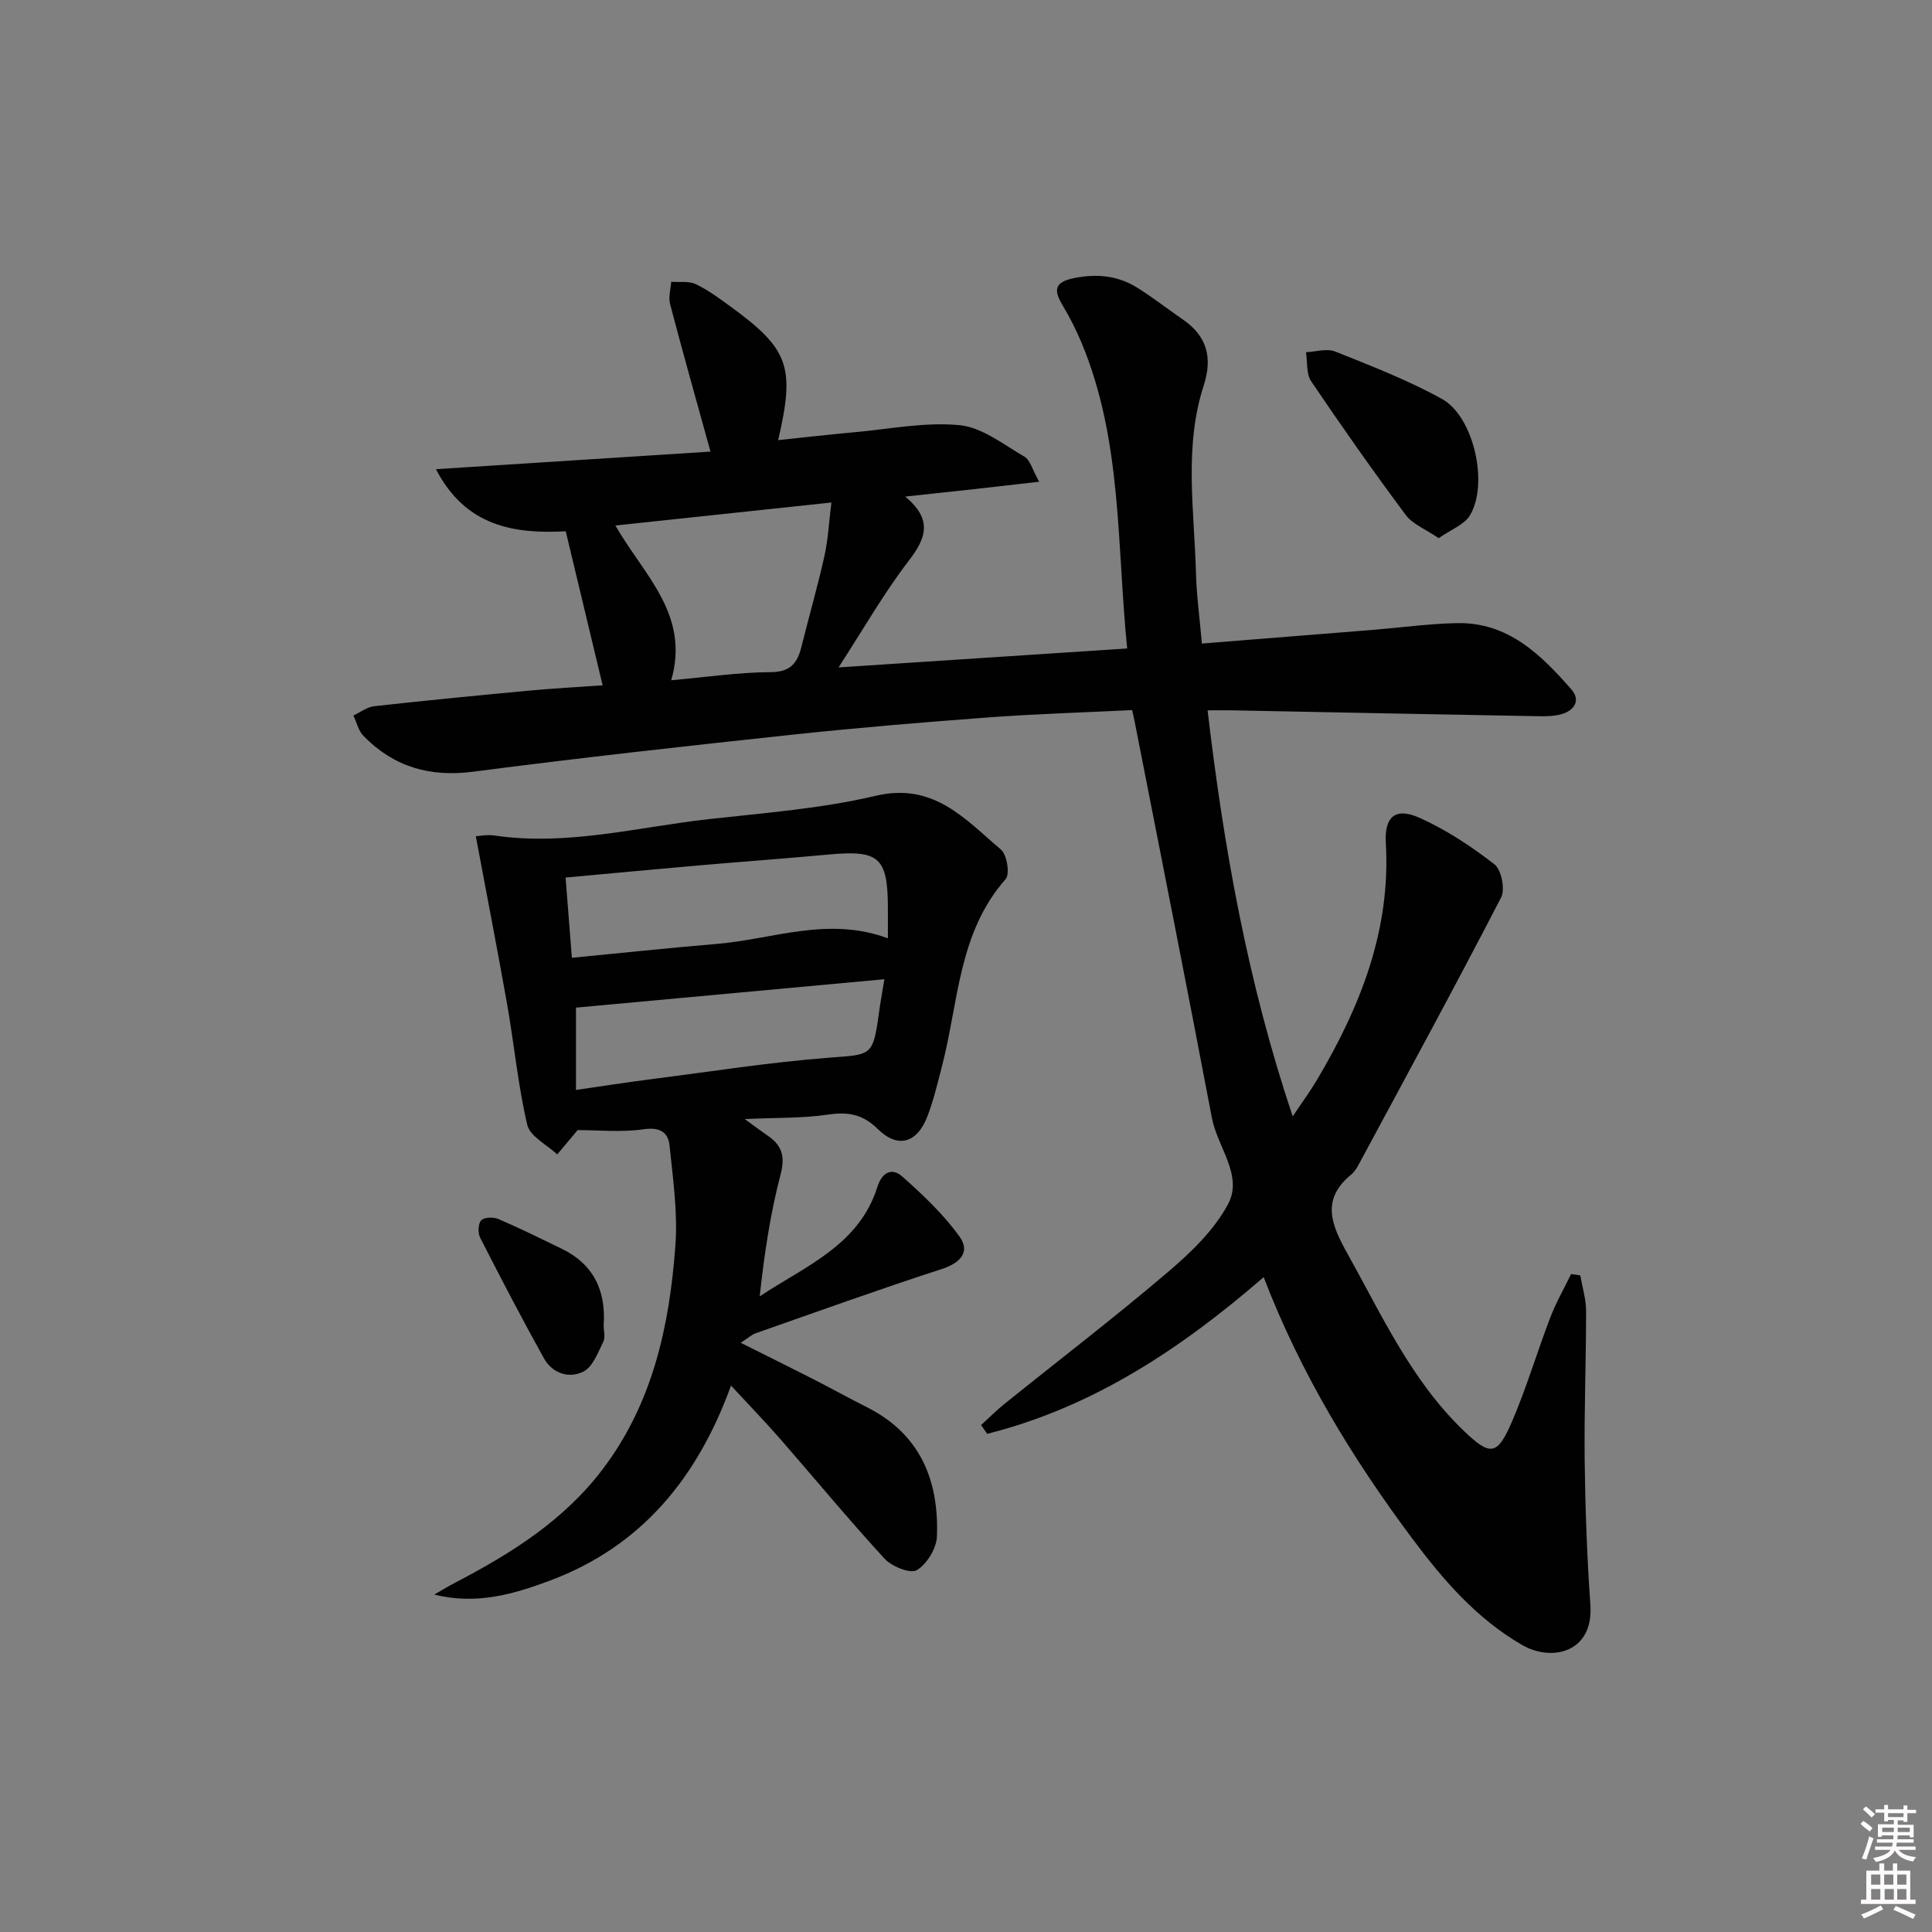 <svg enable-background="new 0 0 400 400" viewBox="0 0 400 400" xmlns="http://www.w3.org/2000/svg"><rect x="0" y="0" width="400" height="400" fill="#808080" stroke="none"/><path d="m385.2 377.6.6-.6c.6.4 1.3.9 1.9 1.5l-.6.7c-.8-.6-1.4-1.1-1.9-1.6zm.3 7.1c.6-1.4 1.1-2.9 1.5-4.5.3.1.6.3.9.4-.5 1.4-1 2.9-1.5 4.4l-.9-.2zm.2-10.1.6-.6c.7.5 1.3 1.1 1.9 1.6l-.7.7c-.6-.6-1.2-1.2-1.8-1.7zm8.4-.8h.8v.9h1.8v.7h-1.8v1.8h-.8v-.3h-1.2v.9h3.3v2.6h-.8v-.4h-2.5c0 .3 0 .6-.1.8h3.4v.7h-3.5c0 .3-.1.6-.1.8h4v.7h-3.5c.7.9 1.9 1.3 3.6 1.5-.2.2-.4.5-.6.9-1.9-.3-3.2-1.1-3.8-2.3-.5 1.1-1.8 2-3.9 2.4-.2-.3-.4-.5-.6-.8 1.9-.4 3.1-.9 3.6-1.7h-3.2v-.7h3.5c.1-.2.1-.5.2-.8h-3.3v-.7h3.4c0-.2 0-.5 0-.8h-2.4v.3h-.8v-2.6h3.3v-.9h-1.2v.3h-.8v-1.8h-1.8v-.7h1.8v-.9h.8v.9h3.2zm-4.4 5.5h2.4c0-.3 0-.6 0-.9h-2.4zm1.2-3.1h3.2v-.8h-3.2zm4.4 2.2h-2.4v.9h2.5v-.9z" fill="#fcfafa"/><path d="m389.2 385.8h.9v1.5h1.8v-1.5h.9v1.5h2.7v6h1.1v.9h-11.3v-.9h1.1v-6h2.7v-1.5zm.2 8.7.5.8c-1.2.6-2.5 1.3-4 1.9-.2-.3-.3-.6-.6-.8 1.6-.6 3-1.3 4.1-1.9zm-2-4.3h1.9v-2.1h-1.9zm0 3.1h1.9v-2.2h-1.9zm2.7-3.1h1.9v-2.1h-1.9zm.1 3.1h1.9v-2.2h-1.9zm2.3 1.3c1.4.6 2.7 1.2 4.1 1.8l-.5.9c-1.5-.7-2.8-1.4-4.1-1.9zm2.2-6.5h-1.9v2.1h1.9zm-1.9 5.2h1.9v-2.2h-1.9z" fill="#fcfafa"/><g fill="#010101"><path d="m248.84 133.24c12.24-.98 23.82-1.9 35.4-2.83 5.79-.47 11.58-1.28 17.37-1.4 10.58-.23 17.41 6.5 23.74 13.74 1.94 2.22.59 4.25-1.76 5.02-1.83.6-3.94.53-5.92.5-20.81-.37-41.61-.79-62.41-1.2-1.48-.03-2.96 0-5.24 0 3.36 28.55 8.31 56.3 17.62 84.07 1.88-2.82 3.59-5.14 5.05-7.6 8.94-15.1 15.28-30.95 14.23-49-.32-5.48 1.99-7.45 6.98-5.22 5.52 2.47 10.71 5.91 15.51 9.63 1.45 1.12 2.25 5.18 1.37 6.88-9.38 18.14-19.14 36.07-28.82 54.05-.63 1.17-1.23 2.49-2.21 3.3-6.34 5.22-4.07 10.46-.79 16.34 7.13 12.78 13.2 26.19 23.96 36.58 5.62 5.42 7.05 5.37 10.14-1.82 3-6.99 5.17-14.34 7.89-21.46 1.19-3.11 2.87-6.04 4.33-9.05.63.1 1.26.19 1.9.29.42 2.44 1.19 4.88 1.2 7.33.01 10.33-.41 20.66-.29 30.98.12 9.97.48 19.96 1.18 29.9.7 9.93-8.04 11.82-14.09 8.33-9.47-5.46-16.43-13.54-22.81-22.09-12.37-16.58-23.09-34.16-30.74-54.09-17.18 14.89-35.46 26.97-57.25 32.44-.42-.61-.84-1.22-1.25-1.82 1.6-1.45 3.12-3 4.8-4.35 11.28-9.08 22.79-17.89 33.81-27.27 4.78-4.07 9.64-8.71 12.52-14.13 3.16-5.92-2.2-11.79-3.34-17.79-5.2-27.38-10.63-54.7-15.99-82.05-.12-.63-.27-1.25-.53-2.43-10.01.49-19.94.78-29.84 1.52-13.59 1.01-27.17 2.14-40.72 3.59-21.97 2.35-43.94 4.79-65.86 7.64-9.01 1.17-16.46-1-22.71-7.39-1.05-1.07-1.42-2.81-2.1-4.24 1.44-.67 2.83-1.77 4.33-1.93 10.73-1.19 21.48-2.24 32.23-3.24 4.96-.46 9.93-.72 15.04-1.08-2.54-10.61-5.03-20.99-7.64-31.89-10.53.55-20.67-.89-26.87-12.86 19.65-1.26 38.42-2.46 56.84-3.64-2.98-10.77-5.77-20.64-8.37-30.56-.37-1.42.13-3.06.23-4.6 1.7.13 3.62-.2 5.07.48 2.53 1.2 4.84 2.91 7.13 4.58 12.16 8.85 13.5 12.46 9.95 27.72 5.41-.56 10.59-1.16 15.77-1.63 7.27-.65 14.65-2.16 21.8-1.46 4.66.45 9.09 4.01 13.42 6.52 1.18.68 1.61 2.64 3.05 5.19-5.39.62-9.72 1.12-14.06 1.6-4.23.47-8.47.91-13.67 1.47 5.67 4.73 4.38 8.53.77 13.23-5.21 6.78-9.48 14.29-14.58 22.14 20.13-1.32 39.76-2.61 59.76-3.92-2.17-21.46-.99-43.1-9.47-63.34-1.09-2.6-2.36-5.14-3.81-7.55-1.91-3.16-2-4.95 2.36-5.81 4.68-.92 8.96-.5 12.93 1.96 3.24 2 6.25 4.38 9.4 6.54 5.08 3.47 6.34 7.88 4.42 13.81-4.1 12.68-1.94 25.74-1.59 38.66.11 4.61.75 9.23 1.23 14.71zm-109.87 7.6c7.16-.64 13.88-1.64 20.59-1.68 4.12-.02 5.53-1.89 6.37-5.26 1.56-6.27 3.36-12.49 4.76-18.79.77-3.45.94-7.04 1.44-11.07-15.44 1.64-29.99 3.19-44.72 4.76 5.89 10.29 15.48 18.4 11.56 32.04z"/><path d="m98.51 173.14c.66-.04 2.29-.39 3.84-.16 15.09 2.23 29.71-1.76 44.49-3.4 11.54-1.28 23.23-2.17 34.48-4.82 12-2.83 18.51 4.86 25.92 11.14 1.25 1.06 1.88 5.07.97 6.11-9.82 11.11-9.74 25.45-13.16 38.64-.91 3.52-1.74 7.1-3.04 10.48-2.15 5.58-6.15 6.71-10.3 2.6-3.11-3.08-6.18-3.57-10.31-2.96-5.19.77-10.51.61-17.21.92 2.42 1.75 3.57 2.63 4.76 3.44 2.97 2.03 3.65 4.29 2.65 8.08-2.13 8.13-3.37 16.5-4.31 25.18 9.49-6.28 20.56-10.58 24.36-22.64.99-3.13 3.05-4.02 5.12-2.19 4.29 3.79 8.54 7.82 11.87 12.43 2.29 3.17.27 5.47-3.66 6.75-12.92 4.19-25.7 8.8-38.51 13.29-.84.29-1.54.96-3.11 1.98 5.49 2.75 10.31 5.13 15.1 7.57 3.7 1.89 7.33 3.91 11.03 5.77 11.05 5.56 14.93 15.16 14.49 26.76-.09 2.47-2.07 5.71-4.16 6.97-1.33.8-5.18-.74-6.67-2.36-7.43-8.08-14.42-16.56-21.64-24.83-3.15-3.61-6.5-7.06-10.16-11.02-6.96 19.17-18.57 33.3-37.5 40.38-7.55 2.83-15.29 5.06-23.94 2.89 1.45-.83 2.86-1.7 4.34-2.47 11.58-6.04 22.5-12.87 30.57-23.54 10.36-13.71 13.79-29.68 15.01-46.22.51-6.86-.5-13.86-1.21-20.75-.28-2.73-2-3.85-5.35-3.36-4.66.68-9.5.17-13.67.17-1.41 1.68-2.82 3.36-4.23 5.04-2.15-2.02-5.63-3.72-6.2-6.11-1.93-8.19-2.71-16.65-4.17-24.96-2.01-11.36-4.22-22.66-6.49-34.8zm85.32 21.13c0-2.41 0-4.35 0-6.29-.03-10.51-1.81-12.04-12.38-11.05-8.93.83-17.88 1.47-26.82 2.25-9.05.79-18.1 1.65-27.53 2.51.43 5.5.84 10.71 1.3 16.61 10.31-1 20.19-2.05 30.09-2.88 11.57-.98 22.98-5.75 35.34-1.15zm-.73 8.47c-21.79 2.01-42.85 3.95-63.85 5.88v17.04c5.44-.78 10.48-1.58 15.54-2.22 12.33-1.58 24.63-3.52 37.01-4.47 8.67-.66 8.94-.25 10.18-9.29.26-1.95.62-3.9 1.12-6.94z"/><path d="m297.87 111.42c-2.75-1.88-5.41-2.89-6.83-4.8-6.74-9.07-13.25-18.31-19.57-27.67-1.05-1.55-.76-4-1.08-6.03 2.03-.09 4.33-.83 6.05-.14 7.49 3 15.09 5.93 22.12 9.83 6.6 3.66 9.7 17.63 5.75 24.13-1.19 1.92-3.92 2.9-6.44 4.68z"/><path d="m124.98 274.41c0 1.12.39 2.47-.08 3.4-1.11 2.23-2.16 5.16-4.09 6.15-2.96 1.52-6.44.41-8.19-2.73-4.58-8.23-8.93-16.59-13.21-24.98-.5-.98-.43-2.92.23-3.61.62-.65 2.54-.69 3.56-.25 4.41 1.89 8.71 4.03 13.04 6.12 6.66 3.22 9.25 8.7 8.74 15.9z"/></g></svg>